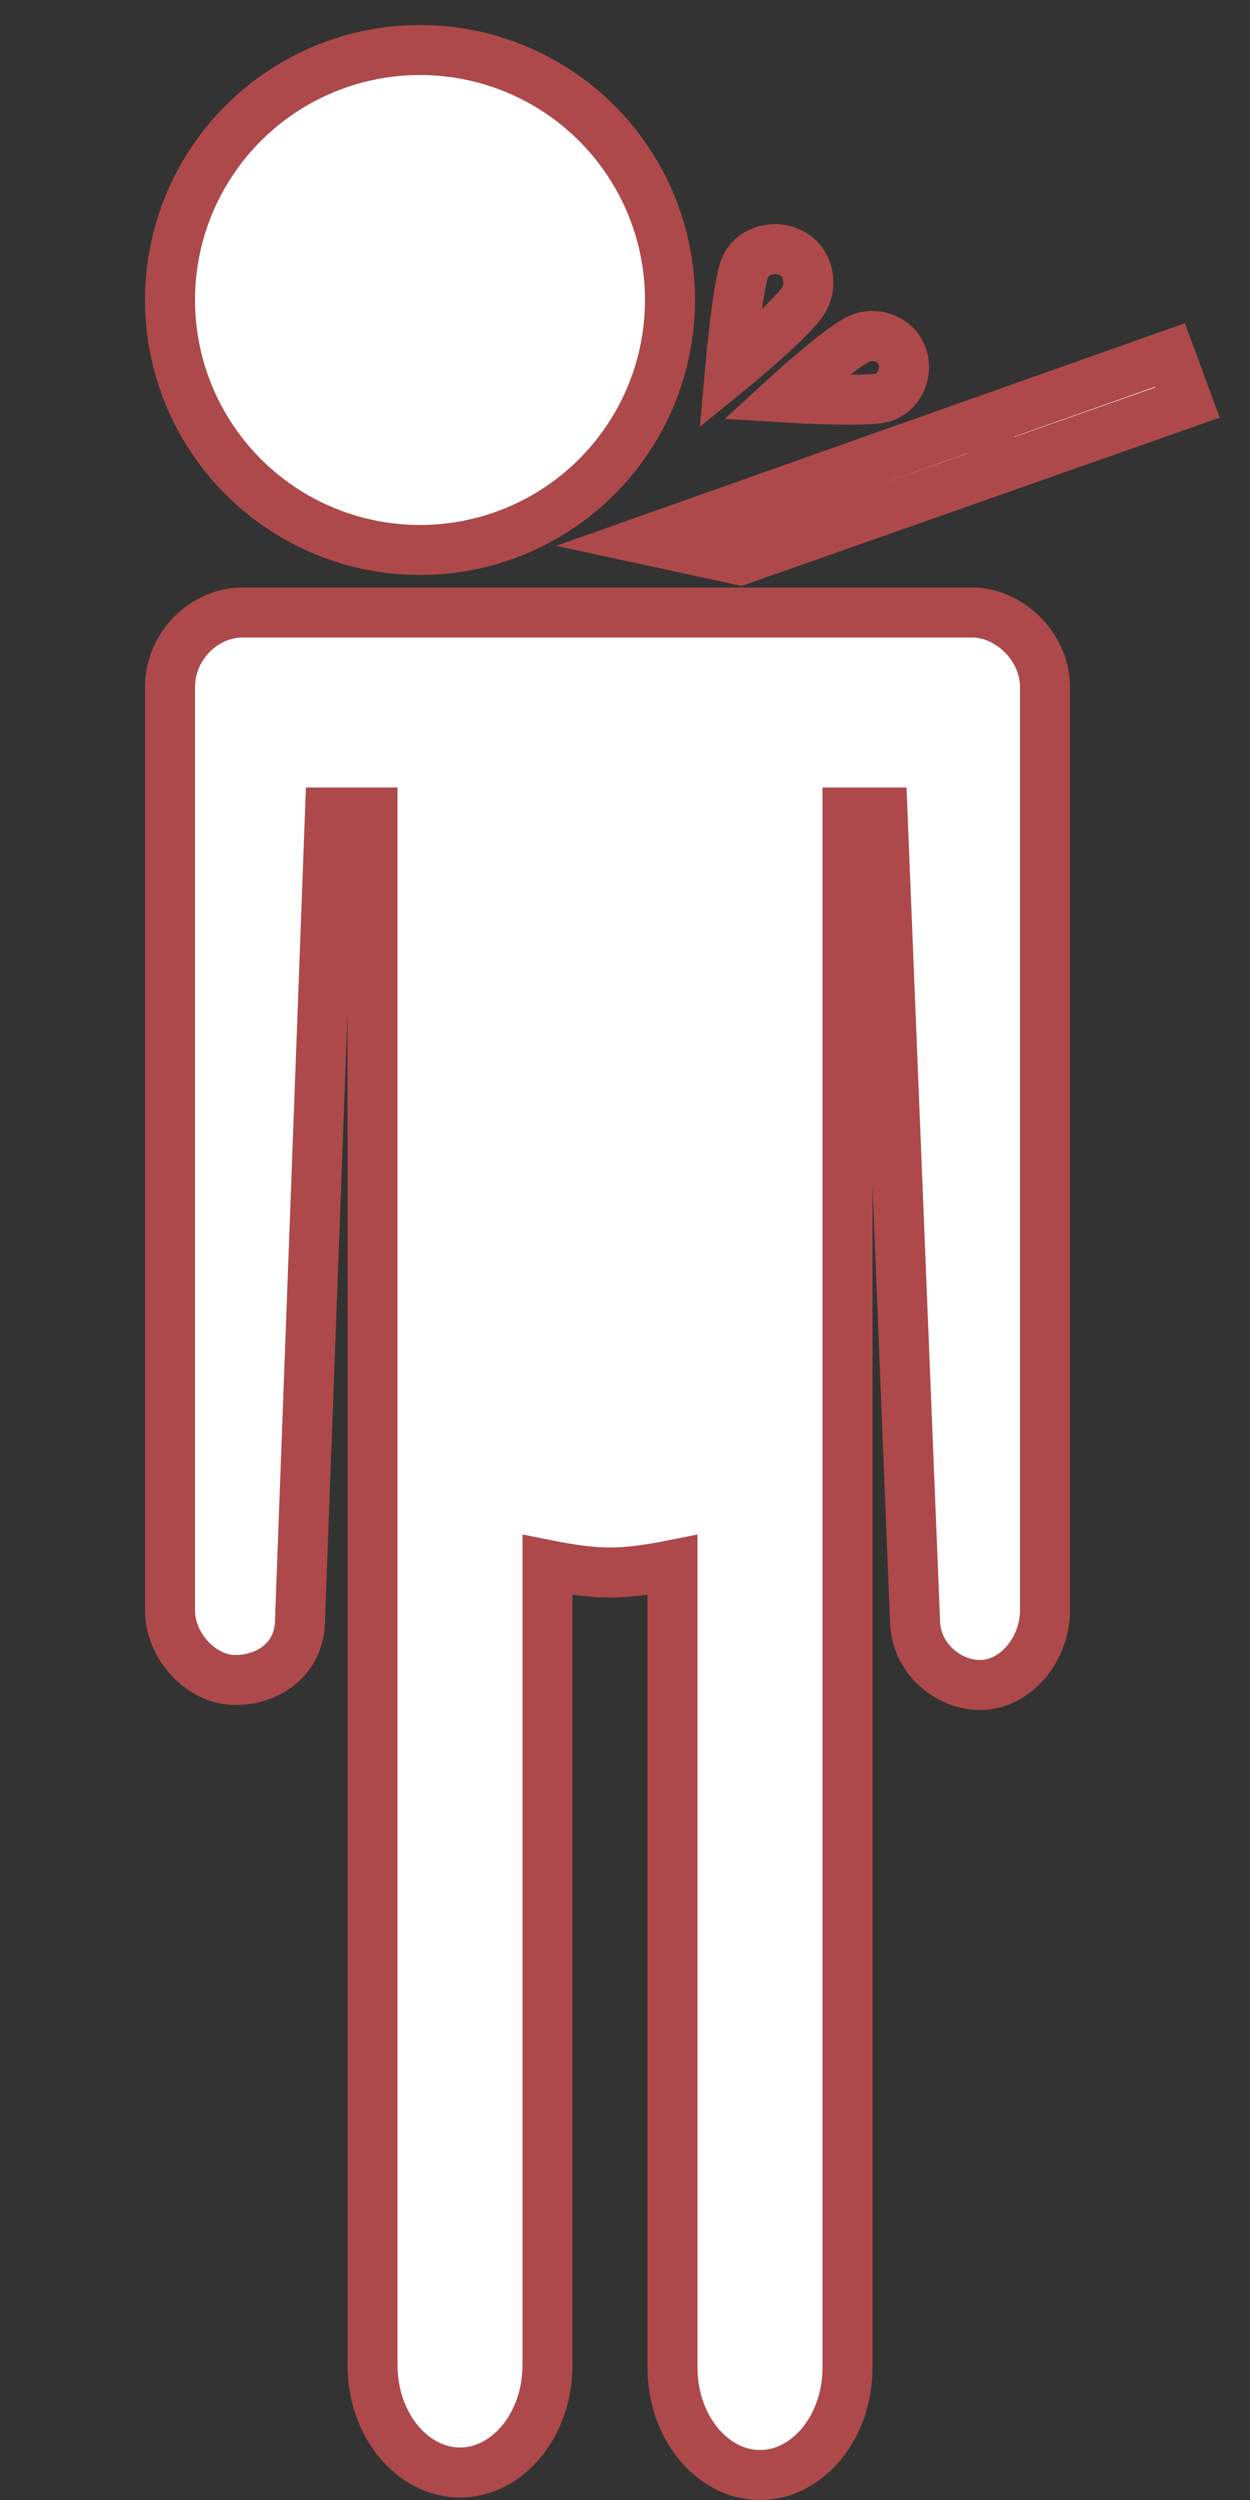 <?xml version="1.0" encoding="utf-8"?>
<!-- Generator: Adobe Illustrator 19.2.1, SVG Export Plug-In . SVG Version: 6.00 Build 0)  -->
<svg version="1.1" id="Layer_1" xmlns="http://www.w3.org/2000/svg" xmlns:xlink="http://www.w3.org/1999/xlink" x="0px" y="0px"
	 viewBox="0 0 50 100" style="enable-background:new 0 0 50 100;" xml:space="preserve">
<rect x="0" y="0" width="50" height="100" fill="#333333" stroke="none"/>
<style type="text/css">
	.st0{fill:#FFFFFF;stroke:#ad494a;stroke-width:2px;stroke-miterlimit:10;}
	.st1{fill:none;stroke:#ad494a;stroke-width:2px;stroke-miterlimit:10;}
</style>
<circle class="st0" cx="16.8" cy="12" r="10"/>
<path class="st0" d="M38.9,24.5H9.7c-1.5,0-2.9,1.3-2.9,3v0.7v0.6v35.6c0,1.5,1.3,2.8,2.6,2.8c1.4,0,2.6-0.9,2.6-2.4l1.2-32.3h1.7
	v18.1v1v43c0,2.4,1.6,4.3,3.5,4.3s3.5-1.9,3.5-4.3v-32c1,0.2,1.8,0.3,2.5,0.3s1.5-0.1,2.5-0.3v32.1c0,2.4,1.6,4.3,3.5,4.3
	s3.5-1.9,3.5-4.3v-43v-1V32.5h1.4l1.3,32.3c0,1.5,1.3,2.6,2.6,2.6c1.4,0,2.6-1.4,2.6-3V28.8v-0.6v-0.7
	C41.8,25.8,40.3,24.5,38.9,24.5z"/>
<g>
	<polygon class="st0" points="47.5,16.1 29.6,22.4 25.9,21.6 46.8,14.2 	"/>
	<line class="st1" x1="39.3" y1="16.9" x2="40" y2="18.8"/>
</g>
<path class="st1" d="M29.8,10.7c0.3-0.7,1.2-0.9,1.8-0.6c0.7,0.3,0.9,1.2,0.6,1.8c-0.3,0.7-3,2.9-3,2.9S29.5,11.4,29.8,10.7z"/>
<path class="st1" d="M34.5,13.5c0.6-0.2,1.4,0.1,1.6,0.8c0.2,0.6-0.1,1.4-0.8,1.6c-0.6,0.2-3.9,0-3.9,0S33.8,13.7,34.5,13.5z"/>
</svg>
